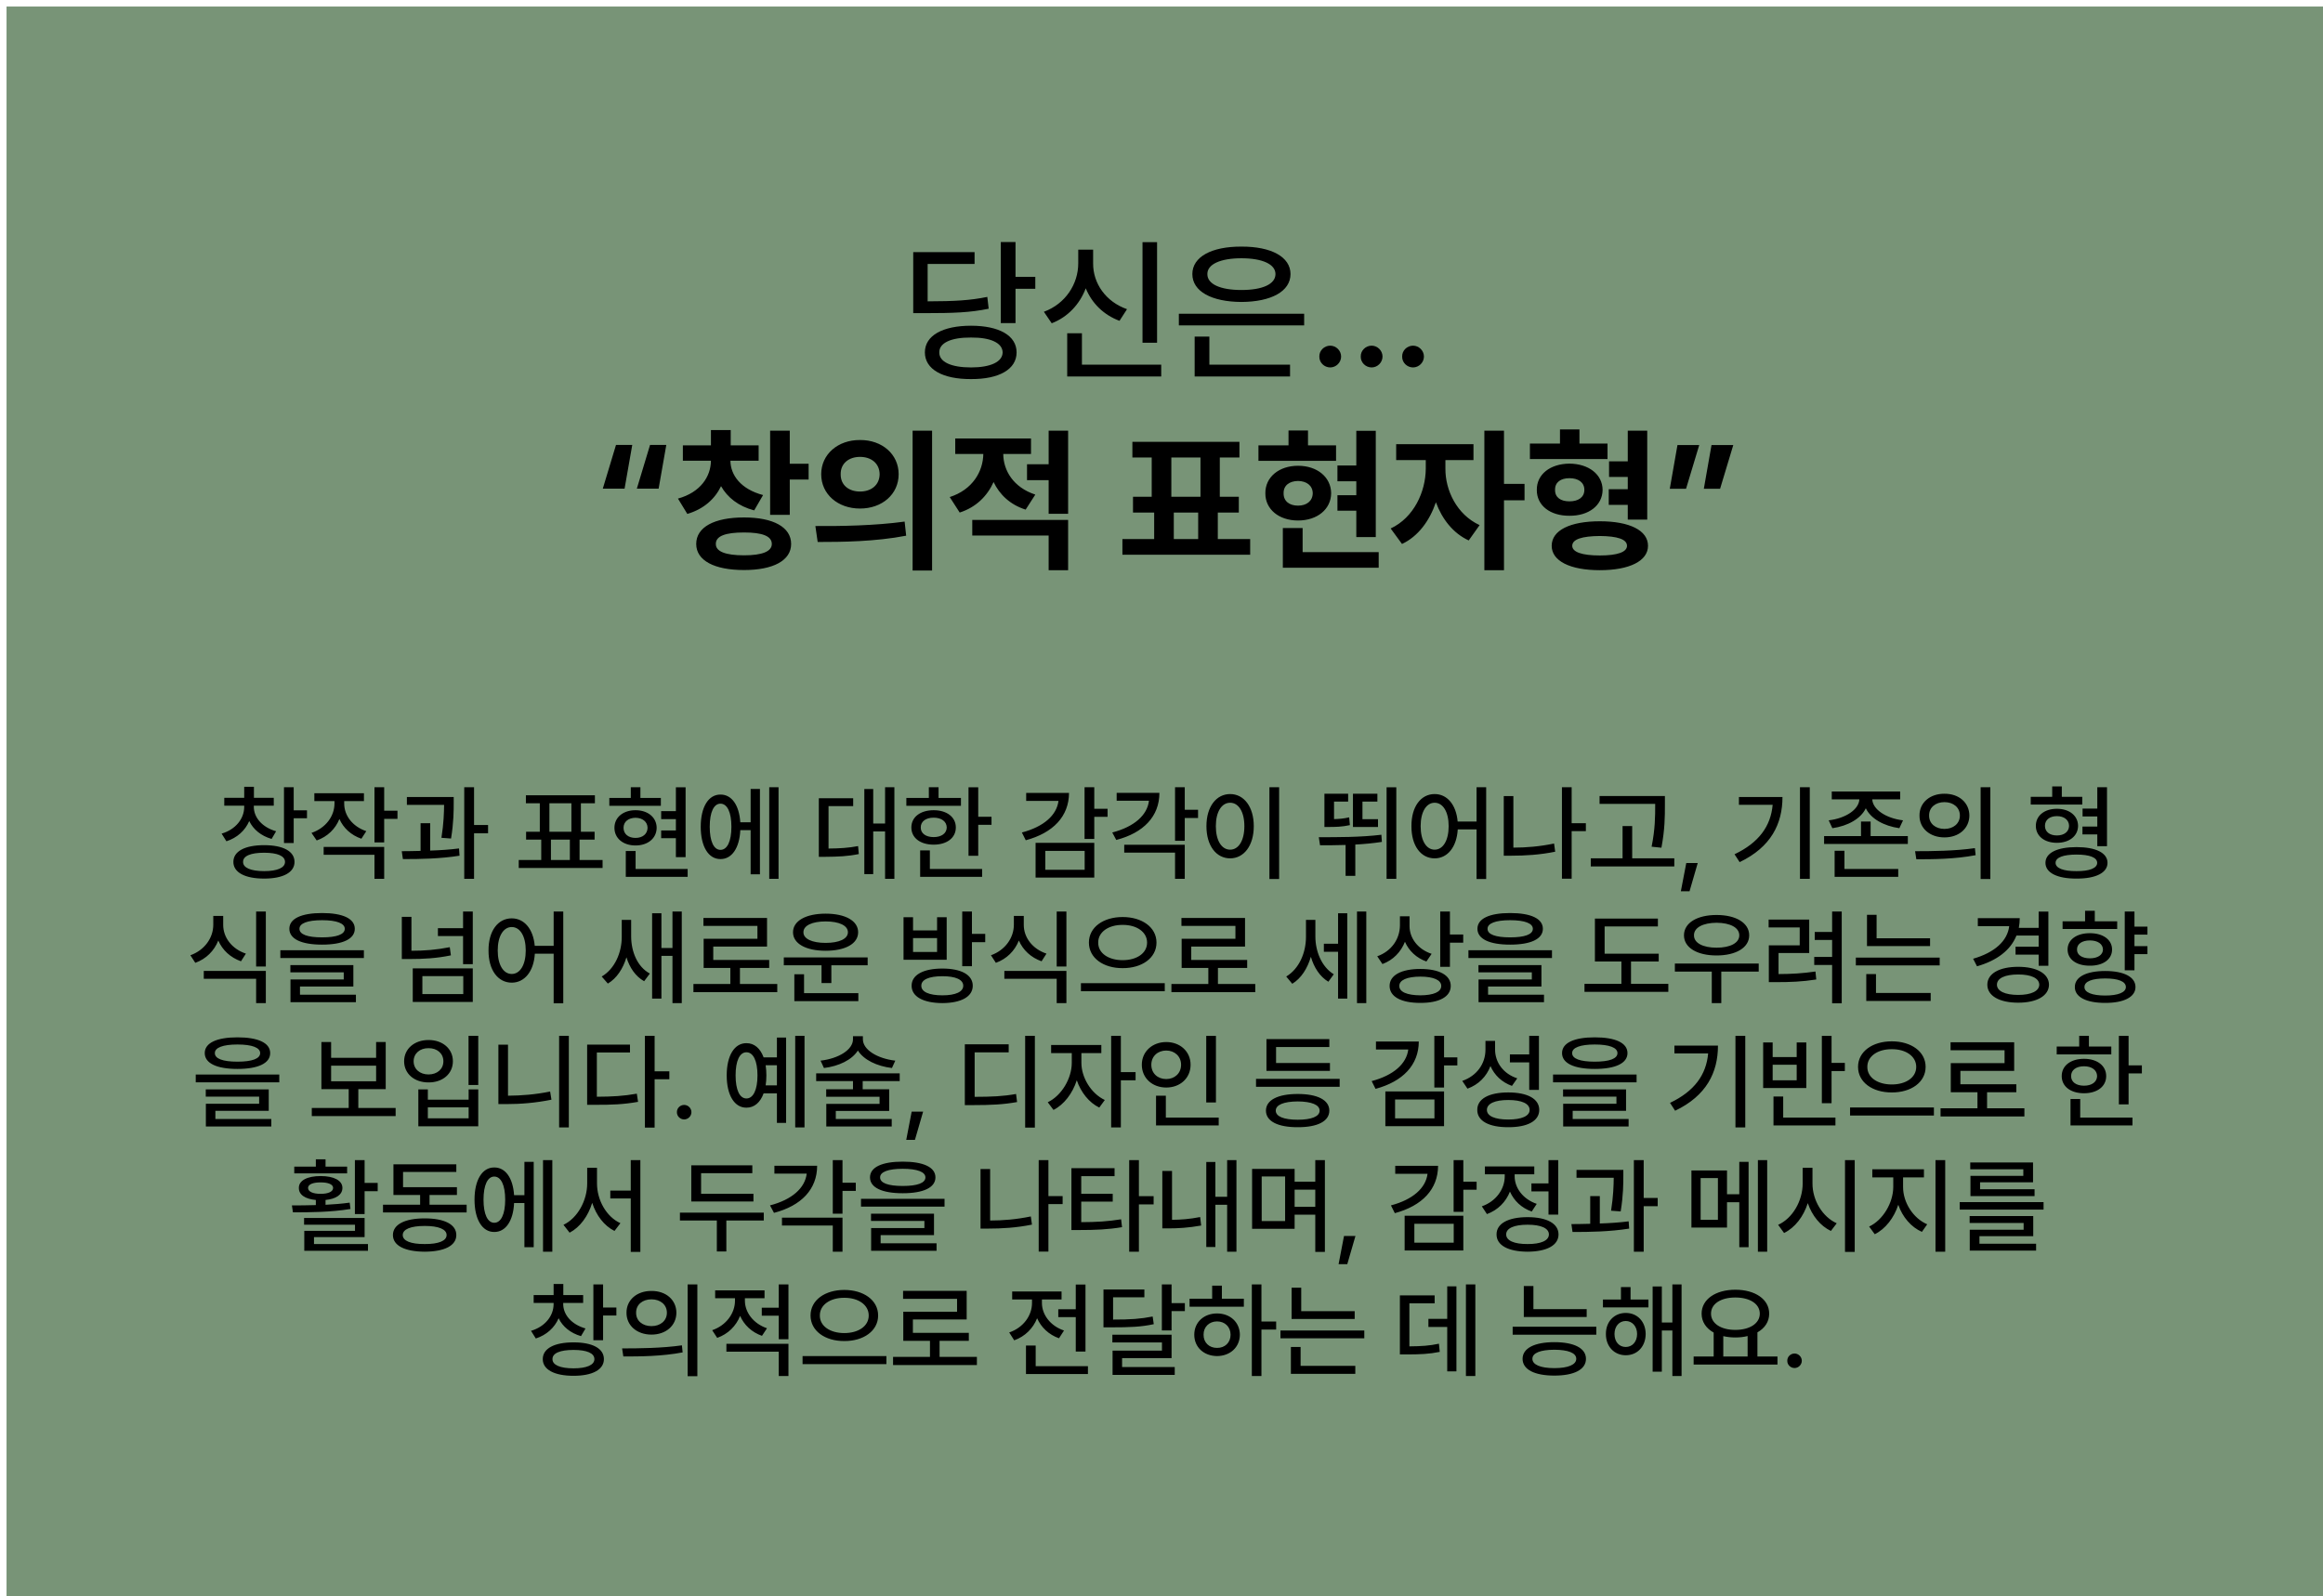 <svg width="355" height="244" viewBox="0 0 355 244" fill="none" xmlns="http://www.w3.org/2000/svg">
<g filter="url(#filter0_i_44_225)">
<rect width="355" height="244" fill="#789477"/>
<path d="M154.191 35.992V41.312H157.215V43.141H154.191V48.391H151.941V35.992H154.191ZM147.395 48.789C151.684 48.789 154.355 50.289 154.355 52.867C154.355 55.445 151.684 56.969 147.395 56.945C143.059 56.969 140.34 55.445 140.34 52.867C140.34 50.289 143.059 48.789 147.395 48.789ZM147.395 50.594C144.348 50.57 142.52 51.414 142.543 52.867C142.52 54.32 144.348 55.164 147.395 55.164C150.371 55.164 152.199 54.32 152.223 52.867C152.199 51.414 150.371 50.57 147.395 50.594ZM147.934 37.539V39.344H140.762V45.062C144.898 45.051 147.23 44.922 149.879 44.383L150.09 46.188C147.277 46.773 144.77 46.867 140.223 46.867H138.559V37.539H147.934ZM175.824 36.016V51.391H173.598V36.016H175.824ZM176.457 54.742V56.547H162.09V49.938H164.34V54.742H176.457ZM166.051 39.25C166.027 42.32 167.996 45.133 171.23 46.258L170.082 48.039C167.656 47.137 165.863 45.355 164.926 43.07C164 45.508 162.184 47.465 159.723 48.414L158.527 46.656C161.832 45.438 163.777 42.414 163.777 39.25V37.164H166.051V39.25ZM198.301 46.961V48.742H179.152V46.961H198.301ZM196.145 54.742V56.547H181.566V50.453H183.816V54.742H196.145ZM188.715 36.695C193.262 36.672 196.215 38.266 196.215 40.891C196.215 43.539 193.262 45.133 188.715 45.156C184.145 45.133 181.215 43.539 181.215 40.891C181.215 38.266 184.145 36.672 188.715 36.695ZM188.715 38.477C185.504 38.477 183.488 39.391 183.512 40.891C183.488 42.438 185.504 43.328 188.715 43.328C191.926 43.328 193.918 42.438 193.918 40.891C193.918 39.391 191.926 38.477 188.715 38.477ZM202.285 55.164C201.371 55.164 200.598 54.414 200.621 53.5C200.598 52.586 201.371 51.836 202.285 51.836C203.176 51.836 203.949 52.586 203.949 53.5C203.949 54.414 203.176 55.164 202.285 55.164ZM208.613 55.164C207.699 55.164 206.926 54.414 206.949 53.5C206.926 52.586 207.699 51.836 208.613 51.836C209.504 51.836 210.277 52.586 210.277 53.5C210.277 54.414 209.504 55.164 208.613 55.164ZM214.941 55.164C214.027 55.164 213.254 54.414 213.277 53.5C213.254 52.586 214.027 51.836 214.941 51.836C215.832 51.836 216.605 52.586 216.605 53.5C216.605 54.414 215.832 55.164 214.941 55.164ZM91.121 73.688L93.137 67.008H95.621L94.449 73.688H91.121ZM96.324 73.688L98.34 67.008H100.824L99.652 73.688H96.324ZM114.934 67.078V69.422H110.621C110.645 71.613 112.191 73.769 115.613 74.672L114.254 77.016C111.84 76.383 110.152 75.023 109.191 73.312C108.254 75.269 106.543 76.816 104.035 77.555L102.605 75.211C106.051 74.262 107.621 71.848 107.645 69.422H103.355V67.078H107.645V64.734H110.668V67.078H114.934ZM119.691 64.828V69.891H122.574V72.305H119.691V77.695H116.691V64.828H119.691ZM112.707 78.094C117.16 78.094 119.902 79.57 119.902 82.148C119.902 84.68 117.16 86.133 112.707 86.133C108.16 86.133 105.395 84.68 105.395 82.148C105.395 79.57 108.16 78.094 112.707 78.094ZM112.707 80.391C109.871 80.391 108.371 80.93 108.395 82.148C108.371 83.297 109.871 83.883 112.707 83.883C115.473 83.883 116.949 83.297 116.949 82.148C116.949 80.93 115.473 80.391 112.707 80.391ZM130.426 66.258C133.801 66.234 136.332 68.438 136.332 71.484C136.332 74.555 133.801 76.734 130.426 76.734C127.051 76.734 124.496 74.555 124.496 71.484C124.496 68.438 127.051 66.234 130.426 66.258ZM130.426 68.836C128.738 68.836 127.449 69.82 127.473 71.484C127.449 73.172 128.738 74.133 130.426 74.133C132.113 74.133 133.402 73.172 133.426 71.484C133.402 69.82 132.137 68.836 130.426 68.836ZM141.441 64.828V86.203H138.465V64.828H141.441ZM123.605 79.406C127.402 79.43 132.676 79.359 137.246 78.727L137.48 80.883C132.746 81.797 127.684 81.844 123.957 81.844L123.605 79.406ZM156.559 66.023V68.391H152.316C152.34 70.91 153.84 73.488 157.215 74.602L155.738 76.898C153.371 76.148 151.754 74.602 150.84 72.68C149.879 74.812 148.18 76.535 145.66 77.344L144.137 74.977C147.641 73.852 149.234 71.051 149.27 68.391H144.98V66.023H156.559ZM162.23 78.469V86.156H159.254V80.859H147.582V78.469H162.23ZM162.23 64.828V77.531H159.254V72.398H155.949V69.961H159.254V64.828H162.23ZM190.051 81.398V83.789H170.527V81.398H175.379V77.344H172.145V74.93H175.004V68.93H172.051V66.539H188.41V68.93H185.41V74.93H188.316V77.344H185.105V81.398H190.051ZM178.004 74.93H182.457V68.93H178.004V74.93ZM178.379 81.398H182.105V77.344H178.379V81.398ZM209.246 64.852V81.094H206.27V77.062H203.387V74.695H206.27V72.562H203.387V70.148H206.27V64.852H209.246ZM203.176 67.078V69.445H191.316V67.078H195.91V64.805H198.887V67.078H203.176ZM197.363 70.195C200.293 70.195 202.402 71.93 202.426 74.391C202.402 76.852 200.293 78.562 197.363 78.562C194.457 78.562 192.348 76.852 192.371 74.391C192.348 71.93 194.457 70.195 197.363 70.195ZM197.363 72.516C196.051 72.539 195.137 73.195 195.16 74.391C195.137 75.609 196.051 76.289 197.363 76.289C198.652 76.289 199.59 75.609 199.613 74.391C199.59 73.195 198.652 72.539 197.363 72.516ZM209.691 83.391V85.781H195.043V79.711H198.066V83.391H209.691ZM219.887 70.641C219.863 73.898 221.598 77.648 225.113 79.266L223.449 81.609C221.07 80.519 219.371 78.34 218.434 75.773C217.473 78.598 215.727 80.988 213.254 82.148L211.52 79.781C215.082 78.117 216.863 74.156 216.887 70.641V69.328H212.363V66.891H224.176V69.328H219.887V70.641ZM228.84 64.828V72.961H231.98V75.469H228.84V86.156H225.84V64.828H228.84ZM244.66 66.797V69.164H232.801V66.797H237.395V64.641H240.371V66.797H244.66ZM238.848 69.867C241.777 69.891 243.887 71.508 243.91 73.875C243.887 76.266 241.777 77.859 238.848 77.836C235.895 77.859 233.832 76.266 233.855 73.875C233.832 71.508 235.895 69.891 238.848 69.867ZM238.848 72.094C237.488 72.094 236.621 72.727 236.645 73.875C236.621 75.023 237.488 75.633 238.848 75.633C240.184 75.633 241.121 75.023 241.121 73.875C241.121 72.727 240.184 72.094 238.848 72.094ZM250.73 64.828V78.422H247.754V76.172H244.848V73.781H247.754V71.906H244.895V69.516H247.754V64.828H250.73ZM243.488 78.68C248.012 78.68 250.848 80.062 250.848 82.43C250.848 84.75 248.012 86.156 243.488 86.156C238.941 86.156 236.129 84.75 236.129 82.43C236.129 80.062 238.941 78.68 243.488 78.68ZM243.488 80.93C240.77 80.953 239.27 81.422 239.27 82.43C239.27 83.391 240.77 83.906 243.488 83.906C246.16 83.906 247.637 83.391 247.637 82.43C247.637 81.422 246.16 80.953 243.488 80.93ZM263.879 67.031L261.863 73.711H259.379L260.551 67.031H263.879ZM258.676 67.031L256.66 73.711H254.176L255.348 67.031H258.676ZM37.789 122.328C37.789 123.953 39.055 125.453 41.195 126.062L40.508 127.234C38.898 126.773 37.703 125.781 37.086 124.5C36.469 125.945 35.242 127.062 33.602 127.594L32.867 126.422C35.008 125.797 36.32 124.141 36.32 122.328V122.156H33.273V120.953H36.32V119.266H37.805V120.953H40.836V122.156H37.789V122.328ZM43.883 119.328V122.859H45.914V124.078H43.883V127.859H42.398V119.328H43.883ZM39.367 128.188C42.258 128.188 44.008 129.109 44.008 130.75C44.008 132.359 42.258 133.297 39.367 133.297C36.445 133.297 34.664 132.359 34.664 130.75C34.664 129.109 36.445 128.188 39.367 128.188ZM39.367 129.344C37.32 129.344 36.133 129.828 36.148 130.75C36.133 131.641 37.32 132.156 39.367 132.156C41.383 132.156 42.555 131.641 42.555 130.75C42.555 129.828 41.383 129.344 39.367 129.344ZM51.602 121.844C51.602 123.625 52.836 125.328 54.977 126.047L54.227 127.203C52.641 126.656 51.477 125.562 50.867 124.188C50.258 125.703 49.047 126.891 47.398 127.469L46.602 126.312C48.789 125.562 50.102 123.766 50.117 121.828V121.453H47.039V120.25H54.617V121.453H51.602V121.844ZM57.711 119.328V122.922H59.742V124.172H57.711V127.766H56.227V119.328H57.711ZM57.711 128.453V133.328H56.227V129.656H48.461V128.453H57.711ZM68.336 120.828V121.688C68.336 122.859 68.336 124.672 67.93 127.172L66.461 127.062C66.812 124.82 66.852 123.203 66.867 122.031H61.18V120.828H68.336ZM64.742 124.828V129.016C66.234 128.969 67.75 128.867 69.148 128.688L69.227 129.797C66.305 130.266 63.055 130.328 60.57 130.312L60.398 129.109C61.273 129.102 62.25 129.094 63.273 129.062V124.828H64.742ZM71.445 119.328V125.109H73.586V126.375H71.445V133.328H69.945V119.328H71.445ZM91.086 130.453V131.672H78.273V130.453H81.711V127.344H79.398V126.141H81.492V121.781H79.367V120.562H89.914V121.781H87.773V126.141H89.867V127.344H87.57V130.453H91.086ZM82.961 126.141H86.32V121.781H82.961V126.141ZM83.195 130.453H86.086V127.344H83.195V130.453ZM103.773 119.344V130.016H102.289V127.125H100.039V125.938H102.289V124.203H100.039V122.984H102.289V119.344H103.773ZM99.992 120.969V122.172H92.117V120.969H95.398V119.328H96.867V120.969H99.992ZM96.117 122.844C98.008 122.844 99.336 123.938 99.352 125.531C99.336 127.141 98.008 128.234 96.117 128.234C94.227 128.234 92.898 127.141 92.898 125.531C92.898 123.938 94.227 122.844 96.117 122.844ZM96.117 124C95.023 124.016 94.289 124.609 94.289 125.531C94.289 126.484 95.023 127.078 96.117 127.078C97.195 127.078 97.945 126.484 97.961 125.531C97.945 124.609 97.195 124.016 96.117 124ZM104.086 131.828V133.031H94.633V129.078H96.133V131.828H104.086ZM117.977 119.328V133.328H116.555V119.328H117.977ZM115.133 119.594V132.641H113.711V125.891H112.133C112.008 128.625 110.836 130.328 109.102 130.312C107.273 130.328 106.086 128.406 106.086 125.375C106.086 122.344 107.273 120.438 109.102 120.453C110.805 120.438 111.961 122.055 112.133 124.688H113.711V119.594H115.133ZM109.102 121.844C108.086 121.844 107.461 123.141 107.461 125.375C107.461 127.609 108.086 128.906 109.102 128.906C110.133 128.906 110.773 127.609 110.773 125.375C110.773 123.141 110.133 121.844 109.102 121.844ZM135.68 119.328V133.328H134.258V126.094H132.445V132.609H131.086V119.609H132.445V124.875H134.258V119.328H135.68ZM129.383 121.016V122.219H125.617V128.703C127.336 128.688 128.633 128.609 130.133 128.328L130.242 129.547C128.555 129.891 127.117 129.953 125.07 129.969H124.133V121.016H129.383ZM148.492 119.344V123.844H150.523V125.078H148.492V129.812H147.008V119.344H148.492ZM145.852 120.969V122.172H137.508V120.969H140.945V119.328H142.43V120.969H145.852ZM141.68 122.844C143.695 122.844 145.07 123.891 145.07 125.484C145.07 127.078 143.695 128.109 141.68 128.109C139.648 128.109 138.273 127.078 138.273 125.484C138.273 123.891 139.648 122.844 141.68 122.844ZM141.68 123.984C140.492 123.984 139.695 124.562 139.711 125.484C139.695 126.391 140.492 126.953 141.68 126.953C142.867 126.953 143.664 126.391 143.68 125.484C143.664 124.562 142.867 123.984 141.68 123.984ZM149.086 131.828V133.031H139.617V128.984H141.102V131.828H149.086ZM166.227 119.328V122.625H168.258V123.859H166.227V127.234H164.742V119.328H166.227ZM162.367 120.203C162.352 123.797 159.93 126.312 155.758 127.438L155.164 126.25C158.508 125.367 160.484 123.609 160.758 121.422H155.82V120.203H162.367ZM166.227 127.828V133.141H157.258V127.828H166.227ZM158.742 129.062V131.953H164.758V129.062H158.742ZM180.055 119.328V122.781H182.086V124.031H180.055V127.516H178.57V119.328H180.055ZM176.18 120.188C176.18 123.797 173.742 126.312 169.586 127.391L168.977 126.25C172.336 125.375 174.328 123.602 174.586 121.391H169.648V120.188H176.18ZM180.055 128.125V133.328H178.57V129.328H170.805V128.125H180.055ZM194.477 119.328V133.359H192.992V119.328H194.477ZM186.992 120.375C189.07 120.375 190.602 122.281 190.602 125.281C190.602 128.297 189.07 130.203 186.992 130.203C184.883 130.203 183.367 128.297 183.367 125.281C183.367 122.281 184.883 120.375 186.992 120.375ZM186.992 121.703C185.695 121.703 184.805 123.078 184.805 125.281C184.805 127.5 185.695 128.875 186.992 128.875C188.273 128.875 189.164 127.5 189.164 125.281C189.164 123.078 188.273 121.703 186.992 121.703ZM212.383 119.344V133.328H210.898V119.344H212.383ZM200.539 126.969C203.367 126.969 206.898 126.984 210.102 126.594L210.18 127.688C208.828 127.898 207.453 128.023 206.117 128.094V132.875H204.633V128.156C203.258 128.203 201.93 128.203 200.727 128.203L200.539 126.969ZM209.586 124.219V125.406H205.758V120.328H209.492V121.531H207.211V124.219H209.586ZM205.023 120.328V121.531H202.867V124.203C203.594 124.188 204.32 124.133 205.18 123.938L205.289 125.125C204.055 125.391 203.102 125.406 202.039 125.406H201.398V120.328H205.023ZM218.242 120.375C220.141 120.375 221.531 121.984 221.758 124.578H224.648V119.328H226.117V133.359H224.648V125.781H221.773C221.609 128.508 220.188 130.203 218.242 130.203C216.148 130.203 214.68 128.297 214.695 125.281C214.68 122.281 216.148 120.375 218.242 120.375ZM218.242 121.703C216.977 121.703 216.102 123.078 216.102 125.281C216.102 127.5 216.977 128.875 218.242 128.875C219.508 128.875 220.383 127.5 220.383 125.281C220.383 123.078 219.508 121.703 218.242 121.703ZM241.352 124.828V126.047H239.18V133.312H237.695V119.328H239.18V124.828H241.352ZM230.273 120.688V128.562C232.227 128.562 234.266 128.398 236.492 127.938L236.664 129.188C234.273 129.672 232.055 129.797 229.961 129.797H228.805V120.688H230.273ZM253.43 120.672V122.047C253.43 123.781 253.43 125.719 252.898 128.578L251.398 128.422C251.945 125.719 251.945 123.734 251.945 122.047V121.875H243.445V120.672H253.43ZM254.867 130.203V131.438H242.102V130.203H246.961V125.266H248.43V130.203H254.867ZM258.445 130.922L257.195 135.234H255.867L256.695 130.922H258.445ZM275.57 119.328V133.328H274.07V119.328H275.57ZM271.398 120.828C271.398 124.922 269.648 128.484 264.852 130.781L264.07 129.578C267.797 127.805 269.609 125.281 269.898 122.016H264.742V120.828H271.398ZM289.383 119.984V121.188H285.117C285.195 122.727 287.219 124.086 289.82 124.391L289.258 125.594C286.859 125.25 284.891 124.133 284.133 122.547C283.375 124.133 281.414 125.25 279.023 125.594L278.461 124.391C281.078 124.086 283.07 122.727 283.148 121.188H278.93V119.984H289.383ZM289.086 131.828V133.031H279.367V129.047H280.867V131.828H289.086ZM290.555 126.797V128H277.758V126.797H283.398V124.578H284.867V126.797H290.555ZM296.148 120.328C298.367 120.312 299.945 121.688 299.961 123.656C299.945 125.625 298.367 127 296.148 127C293.945 127 292.32 125.625 292.336 123.656C292.32 121.688 293.945 120.312 296.148 120.328ZM296.148 121.609C294.789 121.609 293.789 122.422 293.805 123.656C293.789 124.891 294.789 125.703 296.148 125.703C297.508 125.703 298.508 124.891 298.508 123.656C298.508 122.422 297.508 121.609 296.148 121.609ZM303.164 119.328V133.359H301.68V119.328H303.164ZM291.664 129.109C294.211 129.109 297.742 129.078 300.805 128.641L300.914 129.719C297.742 130.328 294.352 130.344 291.852 130.344L291.664 129.109ZM317.211 120.797V121.984H309.336V120.797H312.617V119.203H314.086V120.797H317.211ZM313.336 122.625C315.227 122.625 316.555 123.672 316.57 125.234C316.555 126.797 315.227 127.828 313.336 127.828C311.43 127.828 310.117 126.797 310.117 125.234C310.117 123.672 311.43 122.625 313.336 122.625ZM313.336 123.75C312.227 123.75 311.508 124.328 311.508 125.234C311.508 126.141 312.227 126.703 313.336 126.703C314.43 126.703 315.18 126.141 315.195 125.234C315.18 124.328 314.43 123.75 313.336 123.75ZM320.992 119.328V128.344H319.508V126.547H317.242V125.344H319.508V123.797H317.258V122.594H319.508V119.328H320.992ZM316.336 128.484C319.273 128.484 321.07 129.359 321.07 130.891C321.07 132.406 319.273 133.312 316.336 133.297C313.383 133.312 311.586 132.406 311.586 130.891C311.586 129.359 313.383 128.484 316.336 128.484ZM316.336 129.625C314.32 129.625 313.133 130.062 313.133 130.891C313.133 131.703 314.32 132.172 316.336 132.156C318.305 132.172 319.492 131.703 319.492 130.891C319.492 130.062 318.305 129.625 316.336 129.625ZM33.109 140.344C33.094 142.281 34.422 144.047 36.578 144.766L35.828 145.938C34.211 145.367 32.992 144.227 32.359 142.766C31.734 144.336 30.508 145.578 28.844 146.172L28.094 145.016C30.281 144.234 31.594 142.344 31.594 140.344V139H33.109V140.344ZM39.625 147.406V152.328H38.141V148.609H30.141V147.406H39.625ZM39.625 138.328V146.734H38.141V138.328H39.625ZM48.219 138.562C51.375 138.562 53.219 139.406 53.219 140.969C53.219 142.531 51.375 143.391 48.219 143.391C45.062 143.391 43.219 142.531 43.219 140.969C43.219 139.406 45.062 138.562 48.219 138.562ZM48.219 139.656C45.984 139.656 44.75 140.141 44.766 140.969C44.75 141.828 45.984 142.281 48.219 142.281C50.453 142.281 51.688 141.828 51.688 140.969C51.688 140.141 50.453 139.656 48.219 139.656ZM54.609 144.25V145.438H41.844V144.25H54.609ZM53 146.516V149.797H44.844V151.047H53.391V152.188H43.391V148.719H51.531V147.625H43.375V146.516H53ZM71.25 147.016V152.156H62.078V147.016H71.25ZM63.547 148.203V150.953H69.797V148.203H63.547ZM61.875 139.141V144.328C63.898 144.328 65.734 144.18 67.734 143.781L67.906 145.031C65.719 145.484 63.75 145.594 61.5 145.594H60.406V139.141H61.875ZM71.25 138.328V146.375H69.766V142.078H65.922V140.875H69.766V138.328H71.25ZM77.203 139.375C79.102 139.375 80.492 140.984 80.719 143.578H83.609V138.328H85.078V152.359H83.609V144.781H80.734C80.57 147.508 79.148 149.203 77.203 149.203C75.109 149.203 73.641 147.297 73.656 144.281C73.641 141.281 75.109 139.375 77.203 139.375ZM77.203 140.703C75.938 140.703 75.062 142.078 75.062 144.281C75.062 146.5 75.938 147.875 77.203 147.875C78.469 147.875 79.344 146.5 79.344 144.281C79.344 142.078 78.469 140.703 77.203 140.703ZM95.453 142.125C95.453 144.453 96.406 146.797 98.312 147.812L97.438 148.984C96.117 148.242 95.219 146.914 94.734 145.328C94.211 147.062 93.25 148.547 91.891 149.344L90.953 148.266C92.953 147.094 94.016 144.609 94.016 142.219V139.609H95.453V142.125ZM103.188 138.328V152.328H101.766V145.109H100.078V151.641H98.656V138.594H100.078V143.906H101.766V138.328H103.188ZM117.781 149.406V150.656H104.969V149.406H110.609V146.953H106.531V142.5H114.75V140.531H106.5V139.312H116.219V143.688H108V145.734H116.547V146.953H112.078V149.406H117.781ZM131.594 145.344V146.547H126.047V149.266H124.547V146.547H118.781V145.344H131.594ZM130.172 150.812V152.031H120.391V147.922H121.875V150.812H130.172ZM125.172 138.656C128.188 138.656 130.141 139.75 130.141 141.5C130.141 143.25 128.188 144.328 125.172 144.328C122.172 144.328 120.188 143.25 120.188 141.5C120.188 139.75 122.172 138.656 125.172 138.656ZM125.172 139.844C123.125 139.844 121.766 140.469 121.781 141.5C121.766 142.516 123.125 143.125 125.172 143.125C127.234 143.125 128.578 142.516 128.578 141.5C128.578 140.469 127.234 139.844 125.172 139.844ZM143.016 147.047C145.906 147.047 147.656 148.016 147.656 149.672C147.656 151.344 145.906 152.312 143.016 152.328C140.094 152.312 138.312 151.344 138.312 149.672C138.312 148.016 140.094 147.047 143.016 147.047ZM143.016 148.219C140.984 148.219 139.781 148.734 139.797 149.672C139.781 150.609 140.984 151.141 143.016 151.141C145.031 151.141 146.203 150.609 146.203 149.672C146.203 148.734 145.031 148.219 143.016 148.219ZM147.531 138.328V141.75H149.562V143.016H147.531V146.688H146.047V138.328H147.531ZM138.531 139.203V141.219H142.203V139.203H143.672V145.703H137.078V139.203H138.531ZM138.531 144.516H142.203V142.391H138.531V144.516ZM155.453 140.344C155.438 142.281 156.766 144.047 158.922 144.766L158.172 145.938C156.555 145.367 155.336 144.227 154.703 142.766C154.078 144.336 152.852 145.578 151.188 146.172L150.438 145.016C152.625 144.234 153.938 142.344 153.938 140.344V139H155.453V140.344ZM161.969 147.406V152.328H160.484V148.609H152.484V147.406H161.969ZM161.969 138.328V146.734H160.484V138.328H161.969ZM170.562 139.172C173.5 139.172 175.734 140.719 175.734 143.078C175.734 145.438 173.5 147 170.562 146.984C167.625 147 165.406 145.438 165.406 143.078C165.406 140.719 167.625 139.172 170.562 139.172ZM170.562 140.375C168.422 140.359 166.812 141.453 166.828 143.078C166.812 144.719 168.422 145.766 170.562 145.766C172.703 145.766 174.297 144.719 174.297 143.078C174.297 141.453 172.703 140.359 170.562 140.375ZM177 149.281V150.516H164.188V149.281H177ZM190.828 149.406V150.656H178.016V149.406H183.656V146.953H179.578V142.5H187.797V140.531H179.547V139.312H189.266V143.688H181.047V145.734H189.594V146.953H185.125V149.406H190.828ZM200.016 142.156C200.016 144.391 200.953 146.781 202.828 147.922L202 149.062C200.688 148.273 199.797 146.875 199.328 145.25C198.805 147.031 197.844 148.547 196.484 149.375L195.562 148.266C197.547 147.078 198.578 144.609 198.578 142.219V139.609H200.016V142.156ZM207.797 138.328V152.328H206.375V138.328H207.797ZM204.891 138.594V151.641H203.484V144.484H201.312V143.25H203.484V138.594H204.891ZM214.406 140.562C214.406 142.406 215.688 144.109 217.781 144.797L216.984 145.969C215.453 145.43 214.305 144.336 213.703 142.953C213.086 144.523 211.898 145.75 210.266 146.359L209.469 145.172C211.656 144.391 212.922 142.531 212.938 140.438V139.062H214.406V140.562ZM220.578 138.328V141.844H222.609V143.094H220.578V146.781H219.094V138.328H220.578ZM216.062 147.109C218.938 147.109 220.703 148.062 220.703 149.703C220.703 151.359 218.938 152.312 216.062 152.297C213.156 152.312 211.359 151.359 211.359 149.703C211.359 148.062 213.156 147.109 216.062 147.109ZM216.062 148.281C214.031 148.281 212.828 148.812 212.844 149.703C212.828 150.625 214.031 151.125 216.062 151.141C218.078 151.125 219.25 150.625 219.25 149.703C219.25 148.812 218.078 148.281 216.062 148.281ZM229.781 138.562C232.938 138.562 234.781 139.406 234.781 140.969C234.781 142.531 232.938 143.391 229.781 143.391C226.625 143.391 224.781 142.531 224.781 140.969C224.781 139.406 226.625 138.562 229.781 138.562ZM229.781 139.656C227.547 139.656 226.312 140.141 226.328 140.969C226.312 141.828 227.547 142.281 229.781 142.281C232.016 142.281 233.25 141.828 233.25 140.969C233.25 140.141 232.016 139.656 229.781 139.656ZM236.172 144.25V145.438H223.406V144.25H236.172ZM234.562 146.516V149.797H226.406V151.047H234.953V152.188H224.953V148.719H233.094V147.625H224.938V146.516H234.562ZM252.484 144.781V145.969H248.25V149.391H253.953V150.609H241.141V149.391H246.781V145.969H242.734V139.406H252.359V140.609H244.219V144.781H252.484ZM267.766 146.281V147.516H262.047V152.328H260.594V147.516H254.953V146.281H267.766ZM261.328 138.859C264.281 138.859 266.312 140.062 266.312 141.969C266.312 143.859 264.281 145.047 261.328 145.047C258.359 145.047 256.344 143.859 256.344 141.969C256.344 140.062 258.359 138.859 261.328 138.859ZM261.328 140.047C259.25 140.062 257.859 140.781 257.875 141.969C257.859 143.141 259.25 143.859 261.328 143.859C263.406 143.859 264.797 143.141 264.797 141.969C264.797 140.781 263.406 140.062 261.328 140.047ZM280.453 138.328V152.359H278.984V146.5H276.25V145.266H278.984V142.672H276.328V141.453H278.984V138.328H280.453ZM275.484 139.562V144.672H270.797V147.891C272.781 147.883 274.438 147.789 276.438 147.5L276.562 148.719C274.375 149.062 272.594 149.125 270.375 149.125H269.312V143.5H274.031V140.766H269.281V139.562H275.484ZM293.953 142.422V143.609H284.312V138.828H285.781V142.422H293.953ZM295.422 145.375V146.562H282.609V145.375H295.422ZM294.047 150.781V152H284.203V147.891H285.688V150.781H294.047ZM312.031 138.344V146.625H310.547V144.922H307.016V143.703H310.547V142H307.156C306.258 144.25 304.156 145.836 301.125 146.703L300.531 145.547C303.844 144.594 305.781 142.82 306.047 140.562H301.25V139.344H307.656C307.656 139.859 307.602 140.359 307.516 140.828H310.547V138.344H312.031ZM307.422 146.781C310.25 146.781 312.109 147.812 312.125 149.516C312.109 151.219 310.25 152.266 307.422 152.266C304.547 152.266 302.703 151.219 302.703 149.516C302.703 147.812 304.547 146.781 307.422 146.781ZM307.422 147.953C305.422 147.953 304.172 148.516 304.172 149.516C304.172 150.5 305.422 151.078 307.422 151.078C309.391 151.078 310.625 150.5 310.641 149.516C310.625 148.516 309.391 147.953 307.422 147.953ZM327.172 140.641V141.859H325.188V143.625H327.172V144.844H325.188V147.312H323.703V138.328H325.188V140.641H327.172ZM320.719 147.422C323.578 147.422 325.344 148.328 325.344 149.875C325.344 151.391 323.578 152.312 320.719 152.297C317.828 152.312 316.062 151.391 316.078 149.875C316.062 148.328 317.828 147.422 320.719 147.422ZM320.719 148.562C318.703 148.562 317.531 149.016 317.547 149.875C317.531 150.688 318.703 151.172 320.719 151.172C322.703 151.172 323.875 150.688 323.875 149.875C323.875 149.016 322.703 148.562 320.719 148.562ZM322.547 139.828V141H314.203V139.828H317.641V138.219H319.125V139.828H322.547ZM318.375 141.641C320.391 141.641 321.766 142.641 321.766 144.141C321.766 145.641 320.391 146.625 318.375 146.609C316.328 146.625 314.969 145.641 314.969 144.141C314.969 142.641 316.328 141.641 318.375 141.641ZM318.375 142.75C317.188 142.75 316.391 143.281 316.406 144.141C316.391 144.969 317.188 145.484 318.375 145.484C319.562 145.484 320.359 144.969 320.375 144.141C320.359 143.281 319.562 142.75 318.375 142.75ZM35.289 157.562C38.445 157.562 40.289 158.406 40.289 159.969C40.289 161.531 38.445 162.391 35.289 162.391C32.133 162.391 30.289 161.531 30.289 159.969C30.289 158.406 32.133 157.562 35.289 157.562ZM35.289 158.656C33.055 158.656 31.82 159.141 31.836 159.969C31.82 160.828 33.055 161.281 35.289 161.281C37.523 161.281 38.758 160.828 38.758 159.969C38.758 159.141 37.523 158.656 35.289 158.656ZM41.68 163.25V164.438H28.914V163.25H41.68ZM40.07 165.516V168.797H31.914V170.047H40.461V171.188H30.461V167.719H38.602V166.625H30.445V165.516H40.07ZM59.461 168.359V169.594H46.648V168.359H52.289V165.484H48.117V158.281H49.602V160.688H56.477V158.281H57.945V165.484H53.758V168.359H59.461ZM49.602 164.281H56.477V161.891H49.602V164.281ZM72.086 157.328V164.844H70.602V157.328H72.086ZM64.383 165.516V167.094H70.617V165.516H72.086V171.156H62.93V165.516H64.383ZM64.383 169.938H70.617V168.266H64.383V169.938ZM64.492 157.969C66.633 157.969 68.211 159.297 68.211 161.219C68.211 163.141 66.633 164.469 64.492 164.453C62.352 164.469 60.758 163.141 60.758 161.219C60.758 159.297 62.352 157.969 64.492 157.969ZM64.492 159.219C63.164 159.203 62.211 160.031 62.211 161.219C62.211 162.422 63.164 163.234 64.492 163.234C65.805 163.234 66.758 162.422 66.758 161.219C66.758 160.031 65.805 159.203 64.492 159.219ZM85.93 157.328V171.328H84.445V157.328H85.93ZM76.633 158.688V166.484C78.672 166.469 80.82 166.305 83.07 165.844L83.273 167.094C80.789 167.594 78.539 167.766 76.336 167.766H75.164V158.688H76.633ZM99.039 157.328V162.75H101.289V163.969H99.039V171.359H97.555V157.328H99.039ZM95.273 158.672V159.875H90.211V166.641C92.562 166.633 94.328 166.531 96.32 166.172L96.508 167.422C94.32 167.812 92.461 167.891 89.852 167.875H88.727V158.672H95.273ZM103.555 170.109C102.945 170.109 102.43 169.609 102.445 169C102.43 168.391 102.945 167.891 103.555 167.891C104.148 167.891 104.664 168.391 104.664 169C104.664 169.609 104.148 170.109 103.555 170.109ZM121.945 157.328V171.328H120.523V157.328H121.945ZM119.133 157.594V170.641H117.727V166.125H115.695C115.195 167.516 114.266 168.32 113.07 168.312C111.242 168.328 110.055 166.406 110.055 163.375C110.055 160.344 111.242 158.438 113.07 158.453C114.266 158.445 115.188 159.242 115.695 160.625H117.727V157.594H119.133ZM113.07 159.844C112.039 159.844 111.414 161.141 111.414 163.375C111.414 165.609 112.039 166.906 113.07 166.906C114.102 166.906 114.758 165.609 114.758 163.375C114.758 161.141 114.102 159.844 113.07 159.844ZM116.008 161.828C116.078 162.305 116.117 162.82 116.117 163.375C116.117 163.922 116.078 164.438 116.008 164.906H117.727V161.828H116.008ZM130.867 157.859C130.867 159.469 133.086 160.812 135.82 161.125L135.305 162.25C133.008 161.977 131 161.008 130.102 159.578C129.195 161.008 127.188 161.977 124.914 162.25L124.398 161.125C127.133 160.812 129.352 159.469 129.352 157.859V157.391H130.867V157.859ZM136.492 163.062V164.25H130.836V165.5H134.883V168.812H126.727V170.047H135.273V171.188H125.273V167.734H133.414V166.641H125.258V165.5H129.352V164.25H123.727V163.062H136.492ZM140.07 168.922L138.82 173.234H137.492L138.32 168.922H140.07ZM157.148 157.328V171.359H155.664V157.328H157.148ZM153.148 158.625V159.859H147.945V166.656C150.602 166.648 152.297 166.578 154.273 166.219L154.43 167.453C152.336 167.828 150.508 167.922 147.602 167.922H146.445V158.625H153.148ZM164.258 161.453C164.258 163.672 165.711 166.141 167.836 167.141L166.992 168.297C165.422 167.539 164.18 165.961 163.555 164.125C162.906 166.133 161.594 167.859 159.992 168.656L159.117 167.484C161.242 166.469 162.789 163.828 162.789 161.453V159.969H159.633V158.734H167.305V159.969H164.258V161.453ZM170.289 157.328V162.875H172.539V164.125H170.289V171.328H168.805V157.328H170.289ZM184.82 157.344V167.516H183.336V157.344H184.82ZM185.242 169.828V171.031H175.664V166.484H177.164V169.828H185.242ZM177.227 158.281C179.336 158.281 180.945 159.719 180.945 161.75C180.945 163.812 179.336 165.234 177.227 165.234C175.117 165.234 173.492 163.812 173.492 161.75C173.492 159.719 175.117 158.281 177.227 158.281ZM177.227 159.578C175.914 159.578 174.945 160.469 174.945 161.75C174.945 163.062 175.914 163.938 177.227 163.938C178.508 163.938 179.492 163.062 179.492 161.75C179.492 160.469 178.508 159.578 177.227 159.578ZM203.727 163.906V165.125H190.945V163.906H203.727ZM202.242 161.484V162.688H192.539V157.828H202.148V159.047H194.008V161.484H202.242ZM197.32 166.219C200.336 166.219 202.148 167.141 202.148 168.766C202.148 170.391 200.336 171.312 197.32 171.297C194.289 171.312 192.461 170.391 192.461 168.766C192.461 167.141 194.289 166.219 197.32 166.219ZM197.32 167.359C195.18 167.375 193.961 167.875 193.961 168.766C193.961 169.656 195.18 170.156 197.32 170.156C199.43 170.156 200.664 169.656 200.664 168.766C200.664 167.875 199.43 167.375 197.32 167.359ZM219.68 157.328V160.625H221.711V161.859H219.68V165.234H218.195V157.328H219.68ZM215.82 158.203C215.805 161.797 213.383 164.312 209.211 165.438L208.617 164.25C211.961 163.367 213.938 161.609 214.211 159.422H209.273V158.203H215.82ZM219.68 165.828V171.141H210.711V165.828H219.68ZM212.195 167.062V169.953H218.211V167.062H212.195ZM227.477 159.422C227.477 161.391 228.742 163.141 230.867 163.828L230.055 164.984C228.516 164.43 227.383 163.352 226.773 161.953C226.164 163.555 224.945 164.797 223.258 165.406L222.461 164.219C224.695 163.453 225.992 161.594 226.008 159.484V158.109H227.477V159.422ZM234.18 157.328V165.594H232.695V161.391H229.742V160.172H232.695V157.328H234.18ZM229.492 165.984C232.43 165.984 234.227 166.953 234.227 168.656C234.227 170.344 232.43 171.312 229.492 171.297C226.555 171.312 224.742 170.344 224.758 168.656C224.742 166.953 226.555 165.984 229.492 165.984ZM229.492 167.141C227.445 167.141 226.227 167.688 226.227 168.656C226.227 169.594 227.445 170.125 229.492 170.125C231.539 170.125 232.758 169.594 232.758 168.656C232.758 167.688 231.539 167.141 229.492 167.141ZM242.711 157.562C245.867 157.562 247.711 158.406 247.711 159.969C247.711 161.531 245.867 162.391 242.711 162.391C239.555 162.391 237.711 161.531 237.711 159.969C237.711 158.406 239.555 157.562 242.711 157.562ZM242.711 158.656C240.477 158.656 239.242 159.141 239.258 159.969C239.242 160.828 240.477 161.281 242.711 161.281C244.945 161.281 246.18 160.828 246.18 159.969C246.18 159.141 244.945 158.656 242.711 158.656ZM249.102 163.25V164.438H236.336V163.25H249.102ZM247.492 165.516V168.797H239.336V170.047H247.883V171.188H237.883V167.719H246.023V166.625H237.867V165.516H247.492ZM265.711 157.328V171.328H264.211V157.328H265.711ZM261.539 158.828C261.539 162.922 259.789 166.484 254.992 168.781L254.211 167.578C257.938 165.805 259.75 163.281 260.039 160.016H254.883V158.828H261.539ZM278.898 157.344V161.469H280.93V162.719H278.898V167.625H277.414V157.344H278.898ZM279.492 169.828V171.031H270.023V166.609H271.508V169.828H279.492ZM269.898 158.344V160.578H273.57V158.344H275.039V165.312H268.445V158.344H269.898ZM269.898 164.125H273.57V161.75H269.898V164.125ZM288.102 158.172C291.039 158.172 293.273 159.719 293.273 162.078C293.273 164.438 291.039 166 288.102 165.984C285.164 166 282.945 164.438 282.945 162.078C282.945 159.719 285.164 158.172 288.102 158.172ZM288.102 159.375C285.961 159.359 284.352 160.453 284.367 162.078C284.352 163.719 285.961 164.766 288.102 164.766C290.242 164.766 291.836 163.719 291.836 162.078C291.836 160.453 290.242 159.359 288.102 159.375ZM294.539 168.281V169.516H281.727V168.281H294.539ZM308.367 168.406V169.656H295.555V168.406H301.195V165.953H297.117V161.5H305.336V159.531H297.086V158.312H306.805V162.688H298.586V164.734H307.133V165.953H302.664V168.406H308.367ZM324.289 157.344V161.844H326.32V163.078H324.289V167.812H322.805V157.344H324.289ZM321.648 158.969V160.172H313.305V158.969H316.742V157.328H318.227V158.969H321.648ZM317.477 160.844C319.492 160.844 320.867 161.891 320.867 163.484C320.867 165.078 319.492 166.109 317.477 166.109C315.445 166.109 314.07 165.078 314.07 163.484C314.07 161.891 315.445 160.844 317.477 160.844ZM317.477 161.984C316.289 161.984 315.492 162.562 315.508 163.484C315.492 164.391 316.289 164.953 317.477 164.953C318.664 164.953 319.461 164.391 319.477 163.484C319.461 162.562 318.664 161.984 317.477 161.984ZM324.883 169.828V171.031H315.414V166.984H316.898V169.828H324.883ZM54.719 176.328V179.812H56.719V181.078H54.719V184.578H53.234V176.328H54.719ZM54.719 185.172V188.094H46.984V189.156H55.234V190.188H45.5V187.141H53.25V186.203H45.469V185.172H54.719ZM43.609 183.25C44.695 183.25 45.953 183.25 47.266 183.203V182.422C45.656 182.273 44.656 181.633 44.672 180.578C44.656 179.438 45.969 178.766 48 178.766C50.016 178.766 51.328 179.438 51.328 180.578C51.328 181.625 50.336 182.266 48.75 182.422V183.156C50 183.094 51.266 182.992 52.438 182.828L52.562 183.797C49.547 184.297 46.234 184.312 43.766 184.312L43.609 183.25ZM52.047 177.328V178.359H43.969V177.328H47.266V176.203H48.75V177.328H52.047ZM48 179.734C46.797 179.734 46.078 180.047 46.078 180.578C46.078 181.141 46.797 181.484 48 181.484C49.188 181.484 49.906 181.141 49.906 180.578C49.906 180.047 49.188 179.734 48 179.734ZM70.312 183.141V184.328H57.531V183.141H63.203V181.656H59.125V176.969H68.734V178.141H60.594V180.469H68.828V181.656H64.641V183.141H70.312ZM63.906 185.234C66.922 185.234 68.734 186.156 68.734 187.781C68.734 189.406 66.922 190.312 63.906 190.328C60.875 190.312 59.047 189.406 59.047 187.781C59.047 186.156 60.875 185.234 63.906 185.234ZM63.906 186.391C61.766 186.391 60.547 186.891 60.547 187.781C60.547 188.672 61.766 189.172 63.906 189.156C66.016 189.172 67.25 188.672 67.25 187.781C67.25 186.891 66.016 186.391 63.906 186.391ZM83.406 176.328V190.328H81.984V176.328H83.406ZM80.562 176.594V189.641H79.141V182.891H77.562C77.438 185.625 76.266 187.328 74.531 187.312C72.703 187.328 71.516 185.406 71.516 182.375C71.516 179.344 72.703 177.438 74.531 177.453C76.234 177.438 77.391 179.055 77.562 181.688H79.141V176.594H80.562ZM74.531 178.844C73.516 178.844 72.891 180.141 72.891 182.375C72.891 184.609 73.516 185.906 74.531 185.906C75.562 185.906 76.203 184.609 76.203 182.375C76.203 180.141 75.562 178.844 74.531 178.844ZM90.234 179.891C90.234 182.453 91.672 185 93.812 185.969L92.906 187.156C91.312 186.359 90.117 184.773 89.5 182.859C88.883 184.875 87.656 186.578 86.047 187.422L85.109 186.219C87.281 185.188 88.734 182.484 88.734 179.891V177.5H90.234V179.891ZM96.859 176.328V190.359H95.391V182.188H92.266V180.984H95.391V176.328H96.859ZM114.141 181.484V182.656H104.641V177.125H113.969V178.328H106.141V181.484H114.141ZM115.719 184.359V185.562H110V190.297H108.547V185.562H102.906V184.359H115.719ZM127.75 176.328V179.781H129.781V181.031H127.75V184.516H126.266V176.328H127.75ZM123.875 177.188C123.875 180.797 121.438 183.312 117.281 184.391L116.672 183.25C120.031 182.375 122.023 180.602 122.281 178.391H117.344V177.188H123.875ZM127.75 185.125V190.328H126.266V186.328H118.5V185.125H127.75ZM136.953 176.562C140.109 176.562 141.953 177.406 141.953 178.969C141.953 180.531 140.109 181.391 136.953 181.391C133.797 181.391 131.953 180.531 131.953 178.969C131.953 177.406 133.797 176.562 136.953 176.562ZM136.953 177.656C134.719 177.656 133.484 178.141 133.5 178.969C133.484 179.828 134.719 180.281 136.953 180.281C139.188 180.281 140.422 179.828 140.422 178.969C140.422 178.141 139.188 177.656 136.953 177.656ZM143.344 182.25V183.438H130.578V182.25H143.344ZM141.734 184.516V187.797H133.578V189.047H142.125V190.188H132.125V186.719H140.266V185.625H132.109V184.516H141.734ZM161.391 181.828V183.047H159.219V190.312H157.734V176.328H159.219V181.828H161.391ZM150.312 177.688V185.562C152.266 185.562 154.305 185.398 156.531 184.938L156.703 186.188C154.312 186.672 152.094 186.797 150 186.797H148.844V177.688H150.312ZM169.328 177.562V178.781H164.234V181.484H169.047V182.672H164.234V185.812C166.57 185.805 168.297 185.703 170.328 185.375L170.469 186.578C168.312 186.938 166.438 187.016 163.859 187.016H162.734V177.562H169.328ZM173.047 176.328V181.844H175.297V183.094H173.047V190.328H171.562V176.328H173.047ZM187.953 176.328V190.328H186.531V183.156H184.734V189.609H183.344V176.609H184.734V181.938H186.531V176.328H187.953ZM178.109 177.984V185.453C179.406 185.445 180.82 185.344 182.406 185.031L182.562 186.328C180.641 186.672 179.031 186.766 177.531 186.766H176.625V177.984H178.109ZM196.844 177.672V179.625H200V176.328H201.469V190.359H200V184.672H196.844V186.828H190.344V177.672H196.844ZM191.812 178.828V185.641H195.391V178.828H191.812ZM196.844 183.469H200V180.844H196.844V183.469ZM206.141 187.922L204.891 192.234H203.562L204.391 187.922H206.141ZM222.625 176.328V179.625H224.656V180.859H222.625V184.234H221.141V176.328H222.625ZM218.766 177.203C218.75 180.797 216.328 183.312 212.156 184.438L211.562 183.25C214.906 182.367 216.883 180.609 217.156 178.422H212.219V177.203H218.766ZM222.625 184.828V190.141H213.656V184.828H222.625ZM215.141 186.062V188.953H221.156V186.062H215.141ZM237.125 176.328V184.656H235.641V181.109H233.031V179.891H235.641V176.328H237.125ZM232.438 185.047C235.375 185.047 237.172 186.016 237.172 187.688C237.172 189.359 235.375 190.312 232.438 190.328C229.5 190.312 227.688 189.359 227.703 187.688C227.688 186.016 229.5 185.047 232.438 185.047ZM232.438 186.203C230.391 186.203 229.172 186.734 229.172 187.688C229.172 188.625 230.391 189.172 232.438 189.156C234.484 189.172 235.703 188.625 235.703 187.688C235.703 186.734 234.484 186.203 232.438 186.203ZM230.469 178.797C230.469 180.578 231.734 182.297 233.844 183.016L233.078 184.188C231.508 183.641 230.352 182.523 229.75 181.141C229.133 182.711 227.906 183.969 226.234 184.578L225.453 183.391C227.625 182.641 228.953 180.75 228.953 178.812V178.5H225.922V177.297H233.469V178.5H230.469V178.797ZM247.078 177.828V178.688C247.078 179.859 247.078 181.672 246.672 184.172L245.203 184.062C245.555 181.82 245.594 180.203 245.609 179.031H239.922V177.828H247.078ZM243.484 181.828V186.016C244.977 185.969 246.492 185.867 247.891 185.688L247.969 186.797C245.047 187.266 241.797 187.328 239.312 187.312L239.141 186.109C240.016 186.102 240.992 186.094 242.016 186.062V181.828H243.484ZM250.188 176.328V182.109H252.328V183.375H250.188V190.328H248.688V176.328H250.188ZM262.922 177.906V181.547H264.797V176.594H266.219V189.641H264.797V182.766H262.922V186.641H257.484V177.906H262.922ZM258.891 179.078V185.453H261.531V179.078H258.891ZM269.062 176.328V190.328H267.641V176.328H269.062ZM275.984 179.891C275.969 182.453 277.516 185.016 279.688 185.984L278.797 187.156C277.188 186.391 275.914 184.82 275.266 182.906C274.609 184.953 273.32 186.648 271.641 187.469L270.734 186.219C272.938 185.234 274.484 182.562 274.484 179.891V177.5H275.984V179.891ZM282.438 176.328V190.359H280.953V176.328H282.438ZM289.828 180.453C289.828 182.797 291.359 185.219 293.516 186.141L292.703 187.297C291.055 186.57 289.742 185.031 289.094 183.156C288.445 185.156 287.125 186.859 285.5 187.656L284.641 186.484C286.75 185.5 288.312 182.859 288.328 180.453V178.969H285.125V177.734H293.016V178.969H289.828V180.453ZM296.266 176.328V190.328H294.781V176.328H296.266ZM311.297 182.75V183.891H298.484V182.75H311.297ZM309.719 184.875V187.953H301.5V189.109H310.156V190.156H300.016V186.969H308.25V185.938H300V184.875H309.719ZM309.688 176.688V179.719H301.594V180.781H309.922V181.828H300.125V178.734H308.203V177.734H300.094V176.688H309.688ZM85.07 198.328C85.07 199.953 86.336 201.453 88.477 202.062L87.789 203.234C86.18 202.773 84.984 201.781 84.367 200.5C83.75 201.945 82.523 203.062 80.883 203.594L80.148 202.422C82.289 201.797 83.602 200.141 83.602 198.328V198.156H80.555V196.953H83.602V195.266H85.086V196.953H88.117V198.156H85.07V198.328ZM91.164 195.328V198.859H93.195V200.078H91.164V203.859H89.68V195.328H91.164ZM86.648 204.188C89.539 204.188 91.289 205.109 91.289 206.75C91.289 208.359 89.539 209.297 86.648 209.297C83.727 209.297 81.945 208.359 81.945 206.75C81.945 205.109 83.727 204.188 86.648 204.188ZM86.648 205.344C84.602 205.344 83.414 205.828 83.43 206.75C83.414 207.641 84.602 208.156 86.648 208.156C88.664 208.156 89.836 207.641 89.836 206.75C89.836 205.828 88.664 205.344 86.648 205.344ZM98.555 196.328C100.773 196.312 102.352 197.688 102.367 199.656C102.352 201.625 100.773 203 98.555 203C96.352 203 94.727 201.625 94.742 199.656C94.727 197.688 96.352 196.312 98.555 196.328ZM98.555 197.609C97.195 197.609 96.195 198.422 96.211 199.656C96.195 200.891 97.195 201.703 98.555 201.703C99.914 201.703 100.914 200.891 100.914 199.656C100.914 198.422 99.914 197.609 98.555 197.609ZM105.57 195.328V209.359H104.086V195.328H105.57ZM94.07 205.109C96.617 205.109 100.148 205.078 103.211 204.641L103.32 205.719C100.148 206.328 96.758 206.344 94.258 206.344L94.07 205.109ZM112.836 197.812C112.836 199.578 114.102 201.312 116.211 202.031L115.445 203.188C113.875 202.641 112.711 201.523 112.102 200.141C111.492 201.68 110.266 202.914 108.602 203.5L107.836 202.328C109.992 201.594 111.32 199.719 111.32 197.828V197.438H108.289V196.234H115.836V197.438H112.836V197.812ZM119.492 204.406V209.328H118.008V205.609H110.008V204.406H119.492ZM119.492 195.328V203.703H118.008V200.109H115.414V198.891H118.008V195.328H119.492ZM128.023 196.172C130.961 196.172 133.195 197.719 133.195 200.078C133.195 202.438 130.961 204 128.023 203.984C125.086 204 122.867 202.438 122.867 200.078C122.867 197.719 125.086 196.172 128.023 196.172ZM128.023 197.375C125.883 197.359 124.273 198.453 124.289 200.078C124.273 201.719 125.883 202.766 128.023 202.766C130.164 202.766 131.758 201.719 131.758 200.078C131.758 198.453 130.164 197.359 128.023 197.375ZM134.461 206.281V207.516H121.648V206.281H134.461ZM148.289 206.406V207.656H135.477V206.406H141.117V203.953H137.039V199.5H145.258V197.531H137.008V196.312H146.727V200.688H138.508V202.734H147.055V203.953H142.586V206.406H148.289ZM164.883 195.344V205.594H163.398V200.328H160.727V199.125H163.398V195.344H164.883ZM165.258 207.828V209.031H155.789V204.672H157.273V207.828H165.258ZM158.227 198.172C158.227 199.922 159.492 201.672 161.602 202.375L160.836 203.562C159.266 203.008 158.102 201.883 157.492 200.5C156.883 202.039 155.656 203.281 153.992 203.875L153.227 202.672C155.383 201.938 156.711 200.094 156.711 198.172V197.625H153.68V196.406H161.227V197.625H158.227V198.172ZM173.883 196.109V197.297H169.102V200.703C171.742 200.711 173.336 200.594 175.148 200.234L175.32 201.406C173.383 201.828 171.68 201.891 168.742 201.891H167.633V196.109H173.883ZM178.039 195.328V198.188H180.07V199.406H178.039V202.359H176.555V195.328H178.039ZM178.039 203.016V206.594H170.477V207.953H178.523V209.156H169.023V205.453H176.57V204.203H168.992V203.016H178.039ZM191.773 195.328V201H194.023V202.234H191.773V209.328H190.305V195.328H191.773ZM189.086 197.516V198.734H180.789V197.516H184.242V195.516H185.727V197.516H189.086ZM184.992 199.766C186.992 199.766 188.461 201.109 188.477 203.016C188.461 204.938 186.992 206.266 184.992 206.281C182.977 206.266 181.508 204.938 181.508 203.016C181.508 201.109 182.977 199.766 184.992 199.766ZM184.992 200.984C183.805 200.984 182.914 201.812 182.93 203.016C182.914 204.234 183.805 205.047 184.992 205.031C186.18 205.047 187.055 204.234 187.055 203.016C187.055 201.812 186.18 200.984 184.992 200.984ZM206.023 199.422V200.609H196.383V195.828H197.852V199.422H206.023ZM207.492 202.375V203.562H194.68V202.375H207.492ZM206.117 207.781V209H196.273V204.891H197.758V207.781H206.117ZM224.461 195.328V209.328H223.023V195.328H224.461ZM221.57 195.625V208.625H220.164V201.828H217.289V200.594H220.164V195.625H221.57ZM218.242 197V198.219H214.383V204.797C216.219 204.781 217.453 204.703 218.898 204.391L219.023 205.641C217.414 205.969 216.039 206.031 213.852 206.031H212.93V197H218.242ZM241.477 199.109V200.312H231.867V195.578H233.336V199.109H241.477ZM242.945 201.797V203.016H230.164V201.797H242.945ZM236.539 204.156C239.555 204.156 241.367 205.078 241.367 206.703C241.367 208.344 239.555 209.266 236.539 209.266C233.508 209.266 231.68 208.344 231.68 206.703C231.68 205.078 233.508 204.156 236.539 204.156ZM236.539 205.312C234.398 205.328 233.18 205.797 233.18 206.703C233.18 207.594 234.398 208.125 236.539 208.125C238.648 208.125 239.883 207.594 239.883 206.703C239.883 205.797 238.648 205.328 236.539 205.312ZM250.914 197.641V198.844H243.961V197.641H246.711V195.734H248.18V197.641H250.914ZM247.445 199.688C249.227 199.688 250.477 201.016 250.492 202.906C250.477 204.812 249.227 206.156 247.445 206.156C245.695 206.156 244.398 204.812 244.414 202.906C244.398 201.016 245.695 199.688 247.445 199.688ZM247.445 200.922C246.43 200.922 245.727 201.75 245.727 202.906C245.727 204.094 246.43 204.891 247.445 204.891C248.445 204.891 249.18 204.094 249.18 202.906C249.18 201.75 248.445 200.922 247.445 200.922ZM255.977 195.328V209.328H254.57V202.375H252.961V208.672H251.555V195.641H252.961V201.156H254.57V195.328H255.977ZM270.633 206.344V207.578H257.82V206.344H260.883V202.688C259.734 202.055 259.039 201.047 259.039 199.797C259.039 197.594 261.195 196.141 264.195 196.141C267.211 196.141 269.367 197.594 269.367 199.797C269.367 201.031 268.695 202.023 267.57 202.656V206.344H270.633ZM264.195 197.328C261.992 197.328 260.477 198.281 260.477 199.797C260.477 201.297 261.992 202.281 264.195 202.281C266.383 202.281 267.93 201.297 267.93 199.797C267.93 198.281 266.383 197.328 264.195 197.328ZM262.352 206.344H266.07V203.219C265.5 203.367 264.867 203.438 264.195 203.438C263.539 203.438 262.914 203.367 262.352 203.234V206.344ZM273.242 208.109C272.633 208.109 272.117 207.609 272.133 207C272.117 206.391 272.633 205.891 273.242 205.891C273.836 205.891 274.352 206.391 274.352 207C274.352 207.609 273.836 208.109 273.242 208.109Z" fill="black"/>
</g>
<defs>
<filter id="filter0_i_44_225" x="0" y="0" width="356" height="245" filterUnits="userSpaceOnUse" color-interpolation-filters="sRGB">
<feFlood flood-opacity="0" result="BackgroundImageFix"/>
<feBlend mode="normal" in="SourceGraphic" in2="BackgroundImageFix" result="shape"/>
<feColorMatrix in="SourceAlpha" type="matrix" values="0 0 0 0 0 0 0 0 0 0 0 0 0 0 0 0 0 0 127 0" result="hardAlpha"/>
<feOffset dx="1" dy="1"/>
<feGaussianBlur stdDeviation="3"/>
<feComposite in2="hardAlpha" operator="arithmetic" k2="-1" k3="1"/>
<feColorMatrix type="matrix" values="0 0 0 0 0 0 0 0 0 0 0 0 0 0 0 0 0 0 0.25 0"/>
<feBlend mode="normal" in2="shape" result="effect1_innerShadow_44_225"/>
</filter>
</defs>
</svg>
